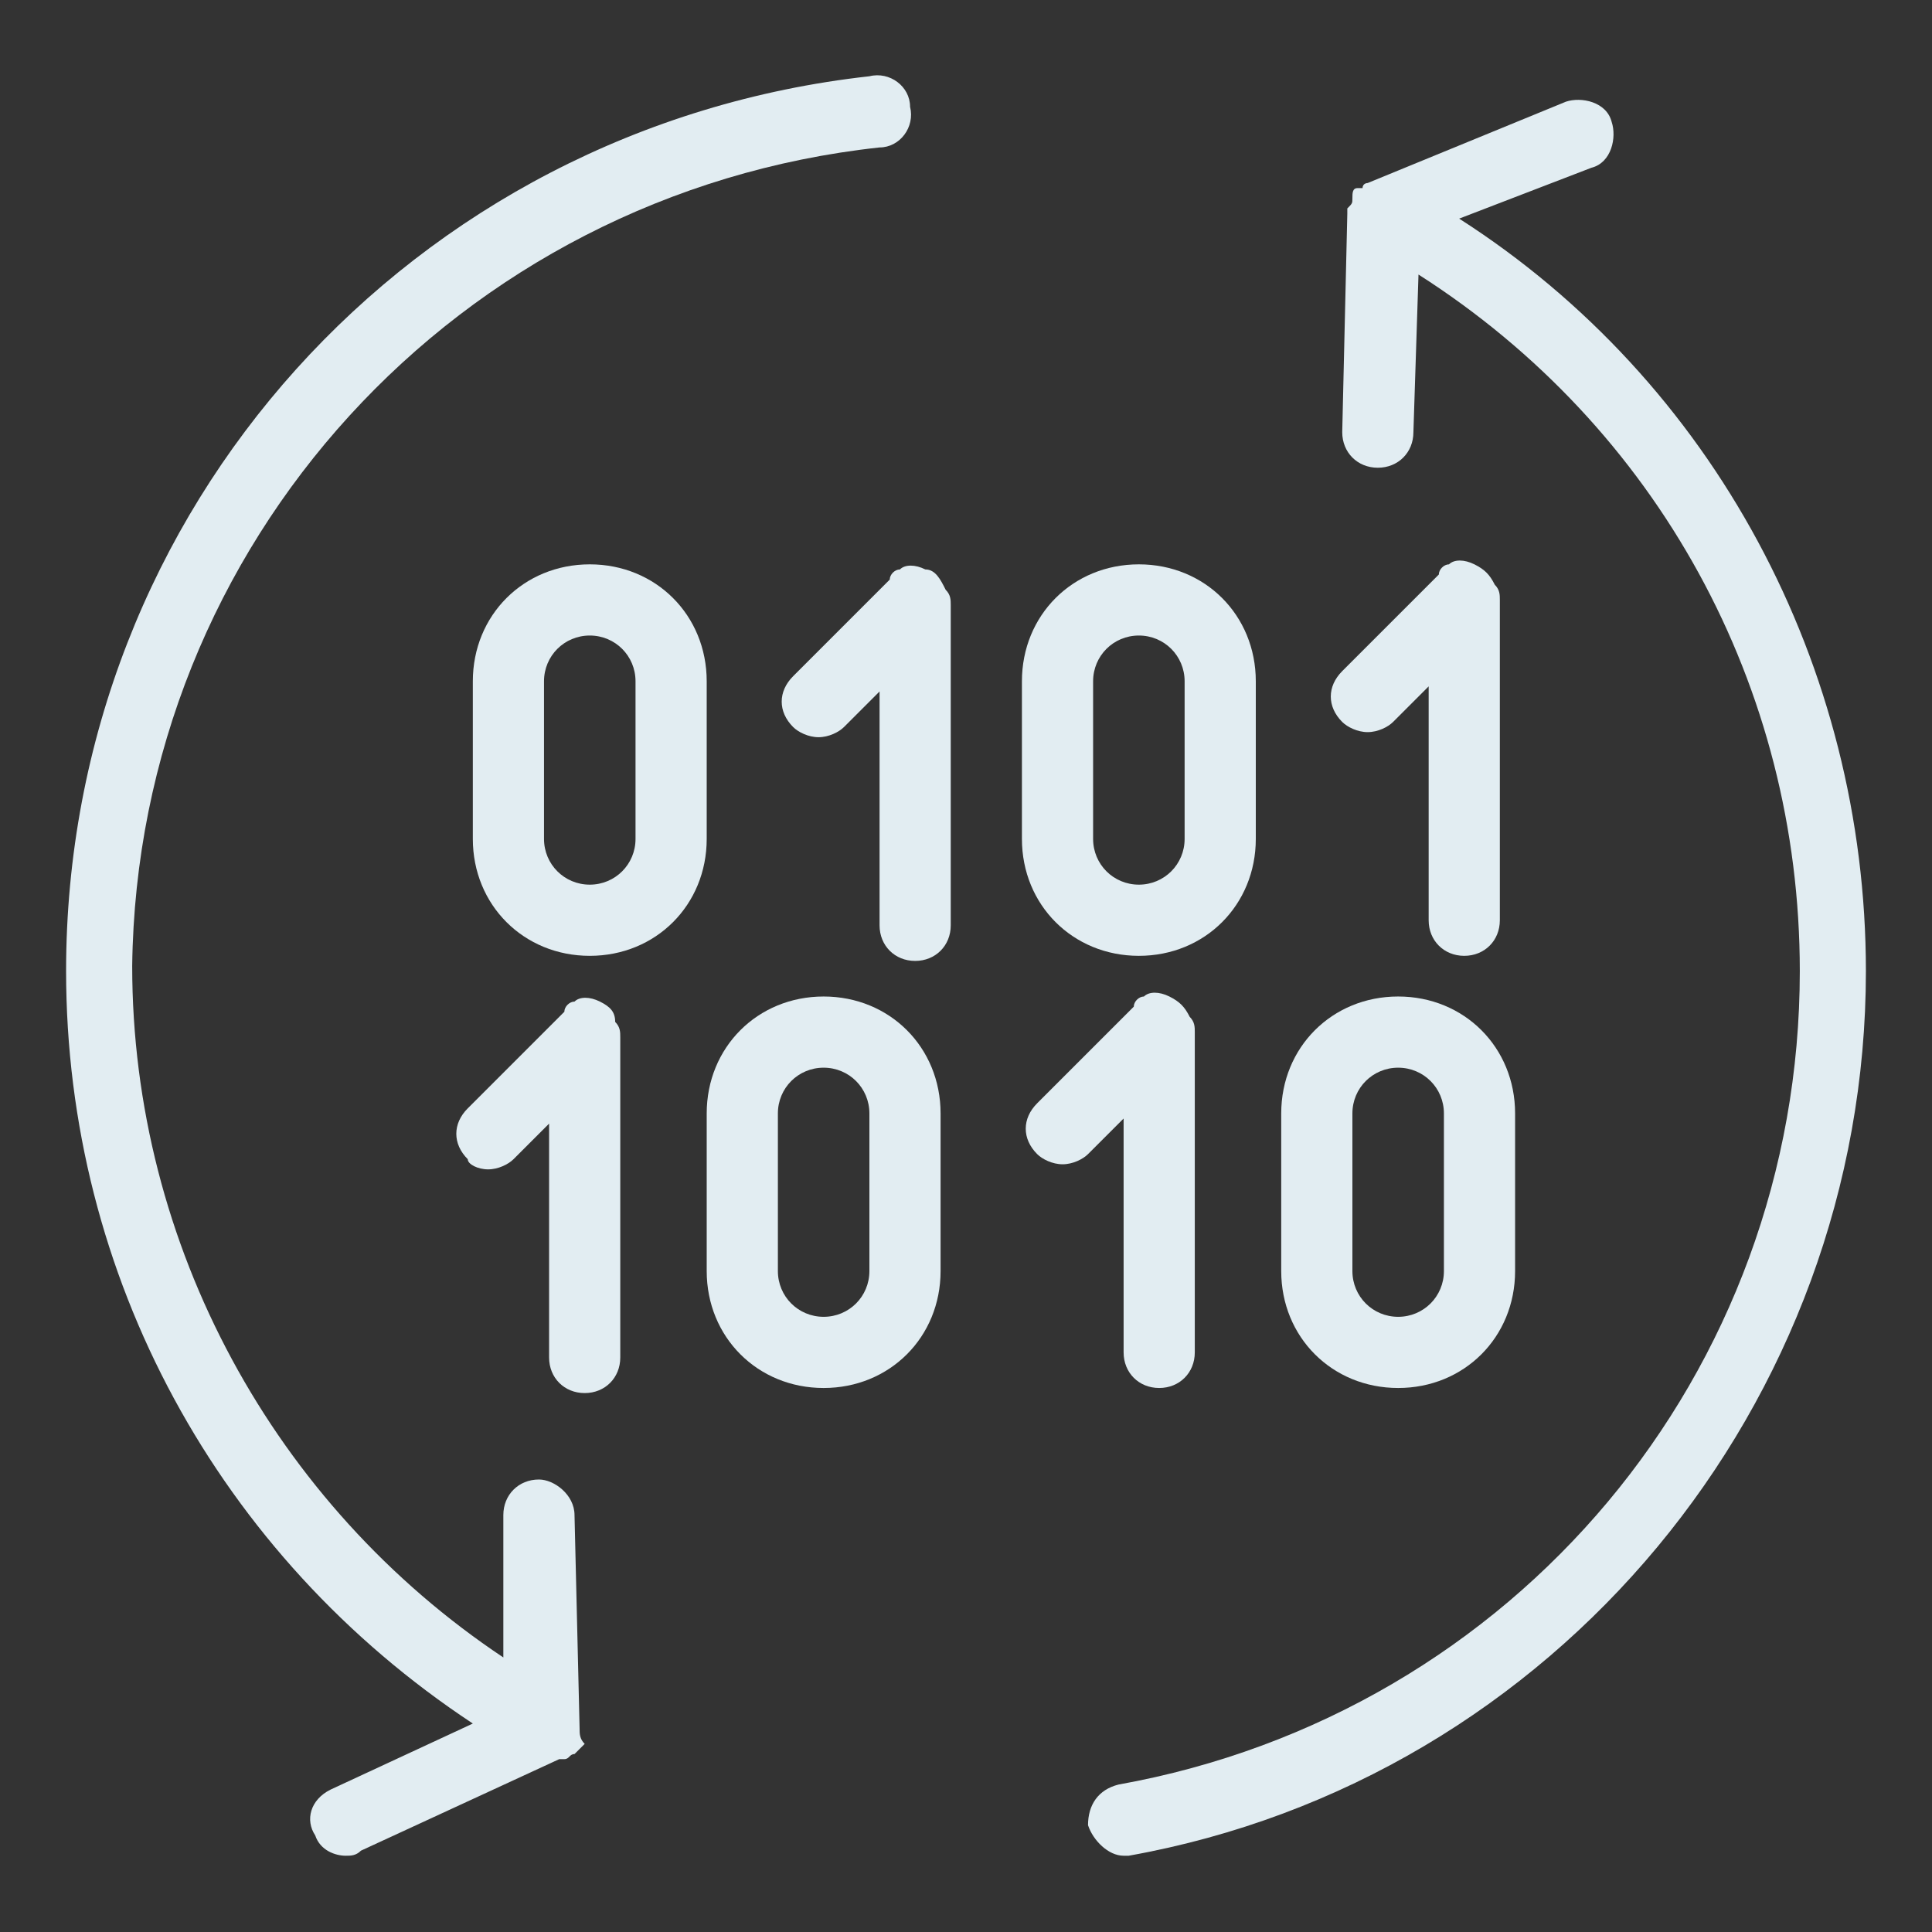 <?xml version="1.0" encoding="utf-8"?>
<!-- Generator: Adobe Illustrator 23.0.1, SVG Export Plug-In . SVG Version: 6.00 Build 0)  -->
<svg version="1.0" id="图层_1" xmlns="http://www.w3.org/2000/svg" xmlns:xlink="http://www.w3.org/1999/xlink" x="0px" y="0px"
	 viewBox="0 0 38 38" style="enable-background:new 0 0 38 38;" xml:space="preserve">
<rect x="0" y="0" width="38" height="38" fill="#333333" stroke="none"/>
<style type="text/css">
	.st0{fill:#e2edf2;}
</style>
<g>
	<path class="st0" d="M28.7,4.3l2.6-1c0.4-0.1,0.5-0.6,0.4-0.9c-0.1-0.4-0.6-0.5-0.9-0.4l-3.9,1.6c0,0-0.1,0-0.1,0.1
		c0,0-0.1,0-0.1,0c-0.1,0-0.1,0.1-0.1,0.2c0,0,0,0,0,0c0,0,0,0,0,0c0,0.1,0,0.1-0.1,0.2c0,0,0,0.1,0,0.1c0,0,0,0,0,0l-0.1,4.3
		c0,0.4,0.3,0.7,0.7,0.7c0,0,0,0,0,0c0.4,0,0.7-0.3,0.7-0.7l0.1-3.1c4.7,3,7.5,8.1,7.5,13.7c0,7.9-5.6,14.6-13.4,16
		c-0.4,0.1-0.6,0.4-0.6,0.8c0.1,0.3,0.4,0.6,0.7,0.6c0,0,0.1,0,0.1,0c8.4-1.5,14.5-8.9,14.5-17.4C36.7,13.1,33.7,7.5,28.7,4.3z"/>
	<path class="st0" d="M11.4,34l-0.1-4.2c0-0.4-0.4-0.7-0.7-0.7c-0.4,0-0.7,0.3-0.7,0.7l0,2.8c-4.5-3-7.3-8.1-7.3-13.6
		C2.7,10.7,9,3.8,17.3,2.9c0.4,0,0.7-0.4,0.6-0.8c0-0.4-0.4-0.7-0.8-0.6c-9,1-15.8,8.5-15.8,17.6c0,6,3,11.5,8,14.8l-2.8,1.3
		c-0.4,0.2-0.5,0.6-0.3,0.9c0.1,0.3,0.4,0.4,0.6,0.4c0.1,0,0.2,0,0.3-0.1l3.9-1.8c0,0,0,0,0,0l0,0c0,0,0,0,0.1,0
		c0.1,0,0.1-0.1,0.2-0.1c0,0,0.1-0.1,0.1-0.1c0,0,0.1-0.1,0.1-0.1C11.4,34.2,11.4,34.1,11.4,34C11.4,34,11.4,34,11.4,34L11.4,34
		C11.4,34,11.4,34,11.4,34z"/>
	<path class="st0" d="M11.8,19.7c-0.2-0.1-0.4-0.1-0.5,0c-0.1,0-0.2,0.1-0.2,0.2l-1.9,1.9c-0.3,0.3-0.3,0.7,0,1
		C9.2,22.9,9.4,23,9.6,23s0.4-0.1,0.5-0.2l0.7-0.7v4.6c0,0.4,0.3,0.7,0.7,0.7s0.7-0.3,0.7-0.7v-6.3c0-0.1,0-0.2-0.1-0.3
		C12.1,19.9,12,19.8,11.8,19.7z"/>
	<path class="st0" d="M16.2,19.6c-1.3,0-2.3,1-2.3,2.3V25c0,1.3,1,2.3,2.3,2.3s2.3-1,2.3-2.3v-3.1C18.5,20.6,17.5,19.6,16.2,19.6z
		 M17.1,25c0,0.5-0.4,0.9-0.9,0.9s-0.9-0.4-0.9-0.9v-3.1c0-0.5,0.4-0.9,0.9-0.9s0.9,0.4,0.9,0.9V25z"/>
	<path class="st0" d="M22.1,22v4.6c0,0.4,0.3,0.7,0.7,0.7s0.7-0.3,0.7-0.7v-6.3c0-0.1,0-0.2-0.1-0.3c-0.1-0.2-0.2-0.3-0.4-0.4
		c-0.2-0.1-0.4-0.1-0.5,0c-0.1,0-0.2,0.1-0.2,0.2l-1.9,1.9c-0.3,0.3-0.3,0.7,0,1c0.1,0.1,0.3,0.2,0.5,0.2s0.4-0.1,0.5-0.2L22.1,22z"
		/>
	<path class="st0" d="M27.5,27.3c1.3,0,2.3-1,2.3-2.3v-3.1c0-1.3-1-2.3-2.3-2.3s-2.3,1-2.3,2.3V25C25.2,26.3,26.2,27.3,27.5,27.3z
		 M26.6,21.9c0-0.5,0.4-0.9,0.9-0.9s0.9,0.4,0.9,0.9V25c0,0.5-0.4,0.9-0.9,0.9s-0.9-0.4-0.9-0.9V21.9z"/>
	<path class="st0" d="M18.2,11.2c-0.2-0.1-0.4-0.1-0.5,0c-0.1,0-0.2,0.1-0.2,0.2l-1.9,1.9c-0.3,0.3-0.3,0.7,0,1
		c0.1,0.1,0.3,0.2,0.5,0.2s0.4-0.1,0.5-0.2l0.7-0.7v4.6c0,0.4,0.3,0.7,0.7,0.7s0.7-0.3,0.7-0.7v-6.3c0-0.1,0-0.2-0.1-0.3
		C18.5,11.4,18.4,11.2,18.2,11.2z"/>
	<path class="st0" d="M28.8,18.8c0.4,0,0.7-0.3,0.7-0.7v-6.3c0-0.1,0-0.2-0.1-0.3c-0.1-0.2-0.2-0.3-0.4-0.4c-0.2-0.1-0.4-0.1-0.5,0
		c-0.1,0-0.2,0.1-0.2,0.2l-1.9,1.9c-0.3,0.3-0.3,0.7,0,1c0.1,0.1,0.3,0.2,0.5,0.2s0.4-0.1,0.5-0.2l0.7-0.7v4.6
		C28.1,18.5,28.4,18.8,28.8,18.8z"/>
	<path class="st0" d="M13.9,13.4c0-1.3-1-2.3-2.3-2.3s-2.3,1-2.3,2.3v3.1c0,1.3,1,2.3,2.3,2.3s2.3-1,2.3-2.3V13.4z M12.5,16.5
		c0,0.5-0.4,0.9-0.9,0.9s-0.9-0.4-0.9-0.9v-3.1c0-0.5,0.4-0.9,0.9-0.9s0.9,0.4,0.9,0.9V16.5z"/>
	<path class="st0" d="M22.4,18.8c1.3,0,2.3-1,2.3-2.3v-3.1c0-1.3-1-2.3-2.3-2.3s-2.3,1-2.3,2.3v3.1C20.1,17.8,21.1,18.8,22.4,18.8z
		 M21.5,13.4c0-0.5,0.4-0.9,0.9-0.9s0.9,0.4,0.9,0.9v3.1c0,0.5-0.4,0.9-0.9,0.9s-0.9-0.4-0.9-0.9V13.4z"/>
</g>
</svg>
